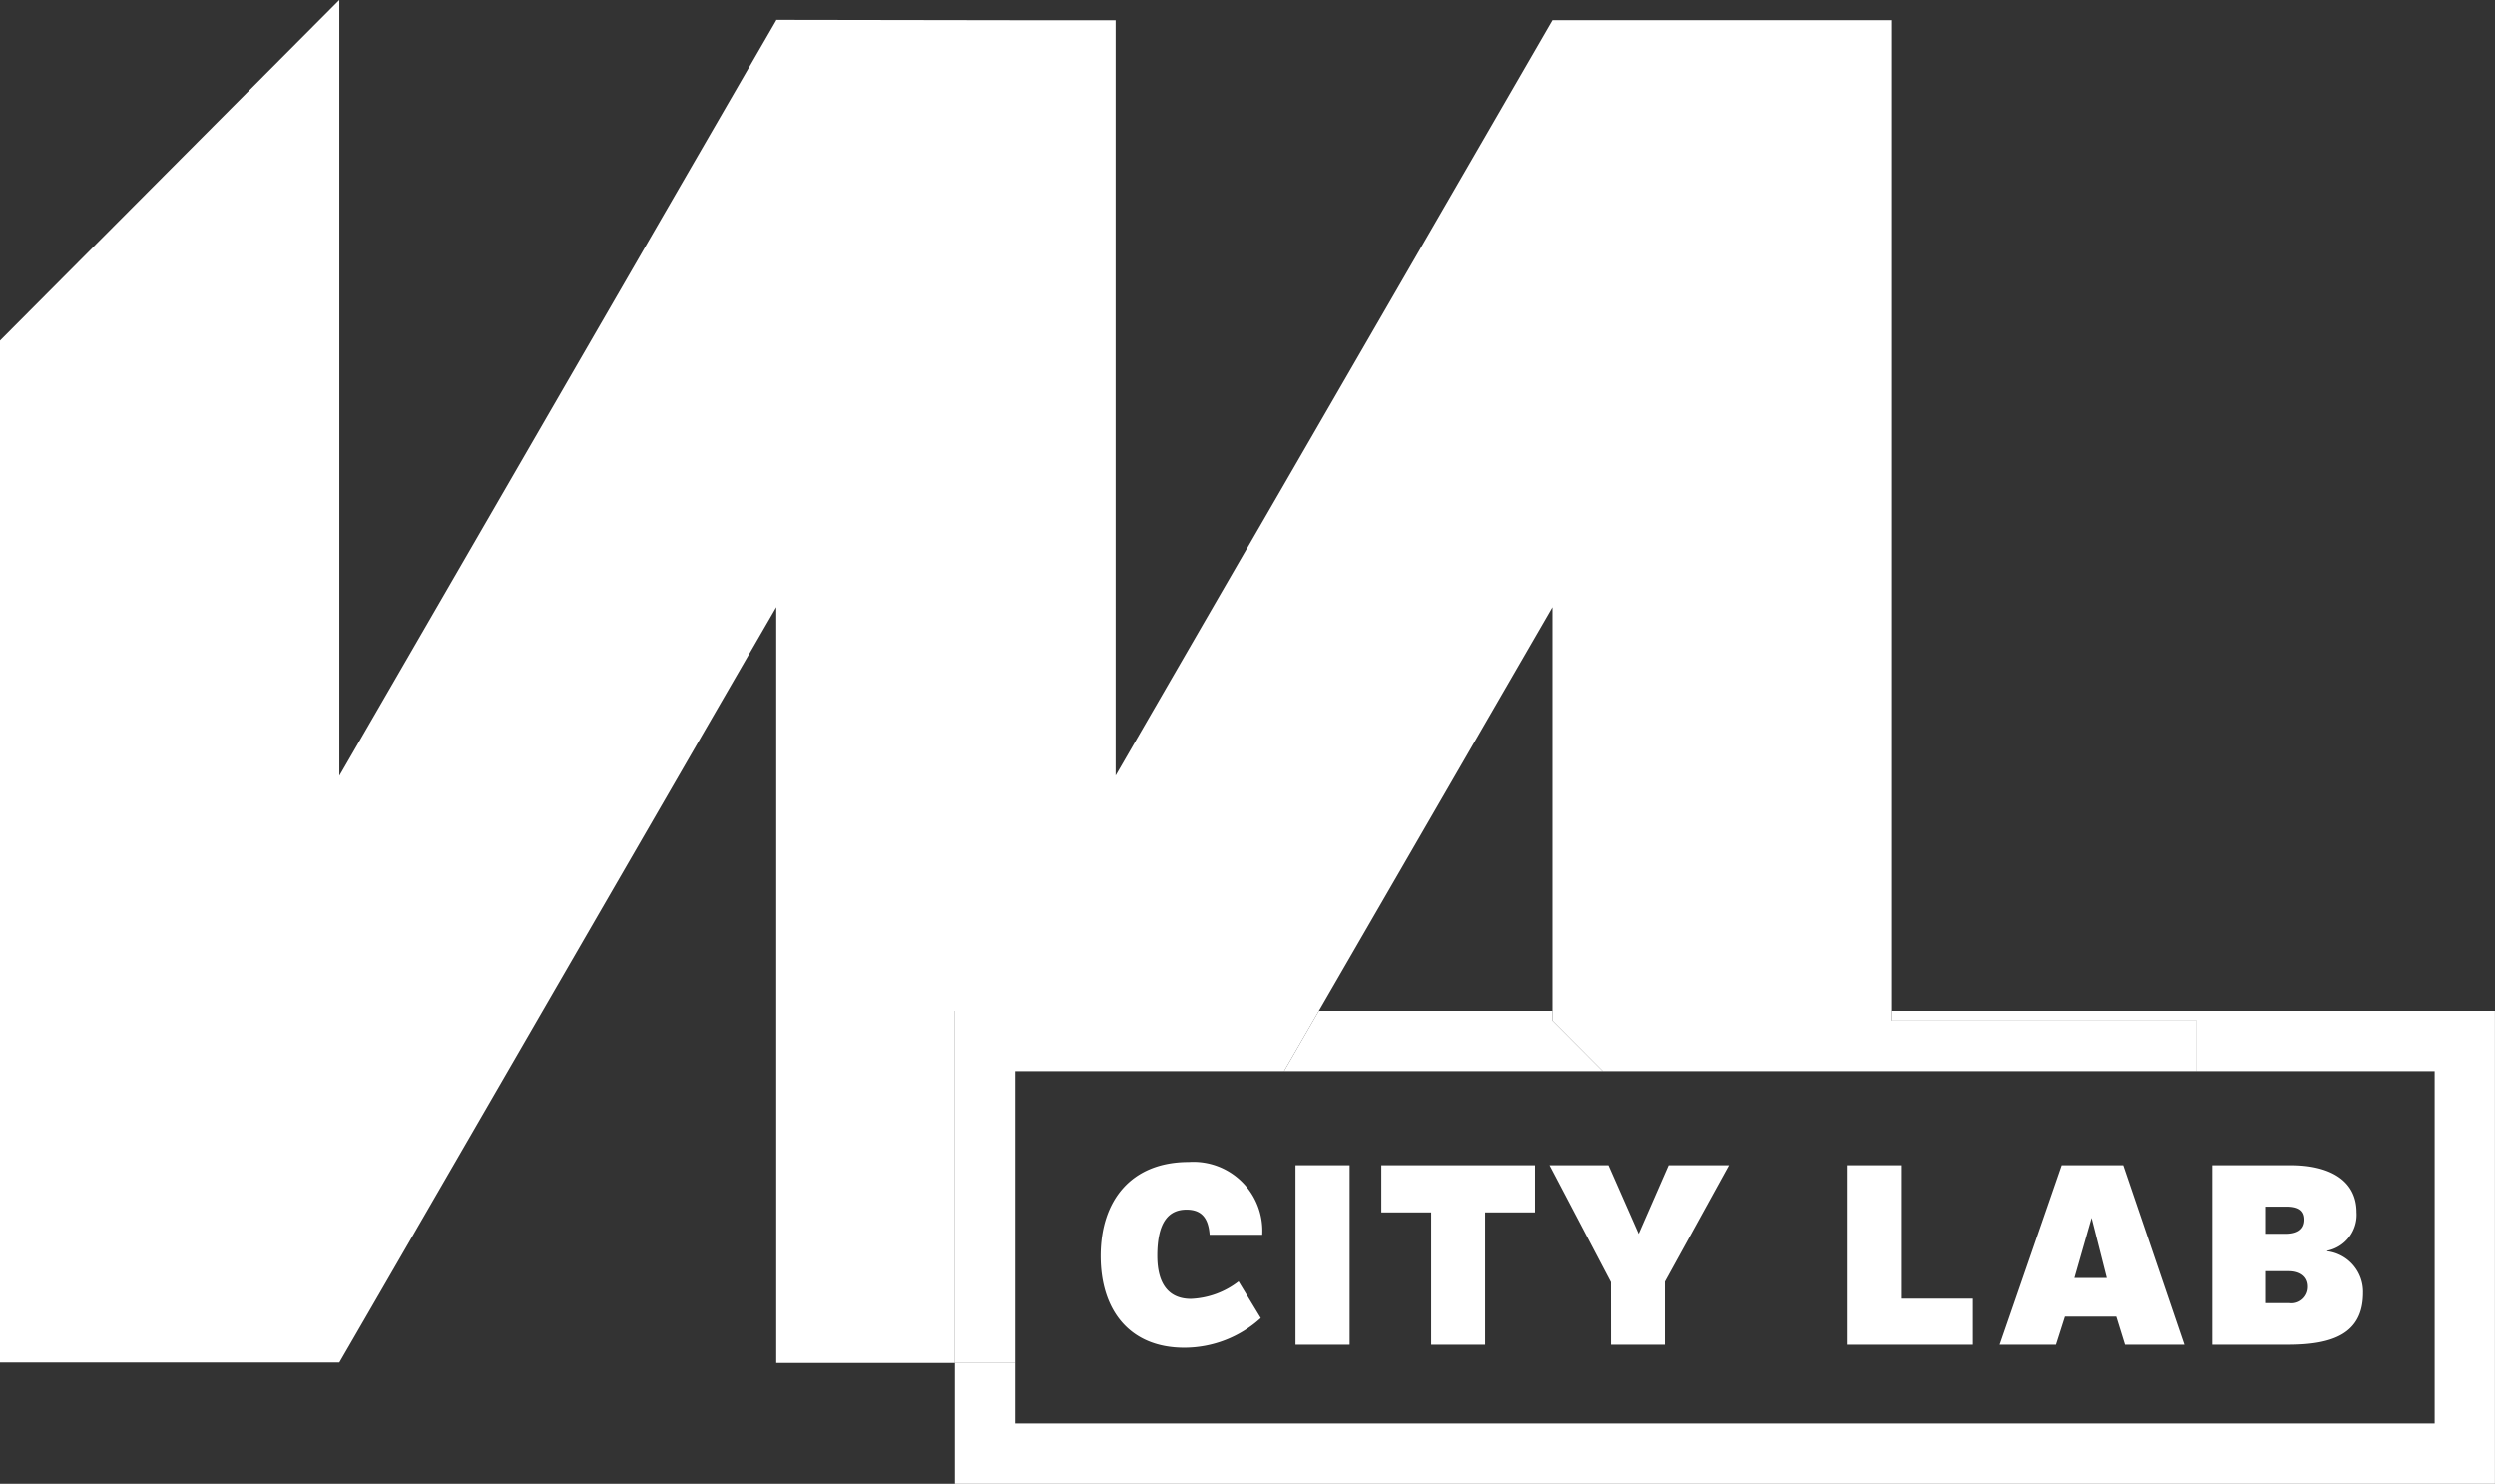 <svg xmlns="http://www.w3.org/2000/svg" width="149.855" height="89.121" viewBox="0 0 149.855 89.121">
  <rect x="0" y="0" width="149.855" height="89.121" fill="#333333" stroke="none"/>
  <g id="Group_6" data-name="Group 6" transform="translate(-327.956 -76.024)">
    <g id="Group_4" data-name="Group 4" transform="translate(327.956 76.024)">
      <path id="Path_6" data-name="Path 6" d="M447.959,164.523l-17.371-17.432h-19.14l-10.113,17.487v.038H395.3v3.632h85.261V147.091H466.253v17.432Z" transform="translate(-334.328 -82.749)" fill="none"/>
      <path id="Path_7" data-name="Path 7" d="M429.473,116.305l-14.025,24.251h14.025Z" transform="translate(-336.234 -79.836)" fill="none"/>
      <path id="Path_8" data-name="Path 8" d="M385.306,136.745H407.17l14.025-24.251v24.251h20.387v-59.5l.005-.009H421.195v.005l-26.232,45.367V77.248l0-.009H390l-15.424-.024v.033L348.338,122.62v-46.6L327.956,96.483v61.377h20.382L374.58,112.49v45.4h10.727V136.745Z" transform="translate(-327.956 -76.024)" fill="#fff"/>
      <path id="Path_9" data-name="Path 9" d="M429.255,143.681v-.59H415.23l-2.094,3.622h19.14Z" transform="translate(-336.015 -82.37)" fill="#fff"/>
      <path id="Path_10" data-name="Path 10" d="M480.183,143.091H447.575v.59h18.3v3.032h14.308V167.87H394.922v-3.632H391.3v7.253h92.5v-28.4Z" transform="translate(-333.949 -82.37)" fill="#fff"/>
      <path id="Path_11" data-name="Path 11" d="M430.939,143.681l3.021,3.032h35.665v-3.032h-18.3v-.59H430.939Z" transform="translate(-337.7 -82.37)" fill="#fff"/>
      <path id="Path_12" data-name="Path 12" d="M394.922,146.713H411.07l2.094-3.622H391.3v21.147h3.622Z" transform="translate(-333.949 -82.37)" fill="#fff"/>
    </g>
    <g id="Group_5" data-name="Group 5" transform="translate(394.068 145.817)">
      <path id="Path_13" data-name="Path 13" d="M410.591,162.485a6.821,6.821,0,0,1-4.6,1.783c-3.295,0-5.017-2.277-5.017-5.511,0-3.31,1.812-5.646,5.286-5.646a4.142,4.142,0,0,1,4.418,4.372h-3.16c-.075-.988-.464-1.512-1.392-1.512-1.048,0-1.753.719-1.753,2.77,0,1.827.794,2.59,2.022,2.59a5,5,0,0,0,2.861-1.048Z" transform="translate(-400.977 -153.111)" fill="#fff"/>
      <path id="Path_14" data-name="Path 14" d="M413.9,153.326h3.25v10.782H413.9Z" transform="translate(-402.2 -153.131)" fill="#fff"/>
      <path id="Path_15" data-name="Path 15" d="M422.586,156.156h-2.994v-2.83h9.224v2.83h-2.994v7.952h-3.236Z" transform="translate(-402.738 -153.131)" fill="#fff"/>
      <path id="Path_16" data-name="Path 16" d="M434.428,160.349l-3.684-7.023h3.534l1.813,4.119,1.8-4.119h3.624l-3.849,6.993v3.789h-3.235Z" transform="translate(-403.794 -153.131)" fill="#fff"/>
      <path id="Path_17" data-name="Path 17" d="M453.766,153.326v8.012h4.268v2.77h-7.517V153.326Z" transform="translate(-405.664 -153.131)" fill="#fff"/>
      <path id="Path_18" data-name="Path 18" d="M468.022,153.326l3.67,10.782h-3.564l-.524-1.692h-3.085l-.54,1.692h-3.384l3.728-10.782Zm-.988,6.769-.914-3.609-1.033,3.609Z" transform="translate(-406.618 -153.131)" fill="#fff"/>
      <path id="Path_19" data-name="Path 19" d="M474.691,153.326h4.748c2.187,0,3.938.823,3.938,2.83a2.2,2.2,0,0,1-1.767,2.306v.03a2.457,2.457,0,0,1,2.157,2.5c0,2.456-1.827,3.115-4.508,3.115h-4.568Zm3.249,2.485v1.633h1.183c.614,0,1.124-.2,1.124-.854,0-.584-.4-.78-1.078-.78Zm0,3.879v1.918h1.423a.975.975,0,0,0,1.093-.989c0-.6-.464-.929-1.138-.929Z" transform="translate(-407.952 -153.131)" fill="#fff"/>
    </g>
  </g>
</svg>
